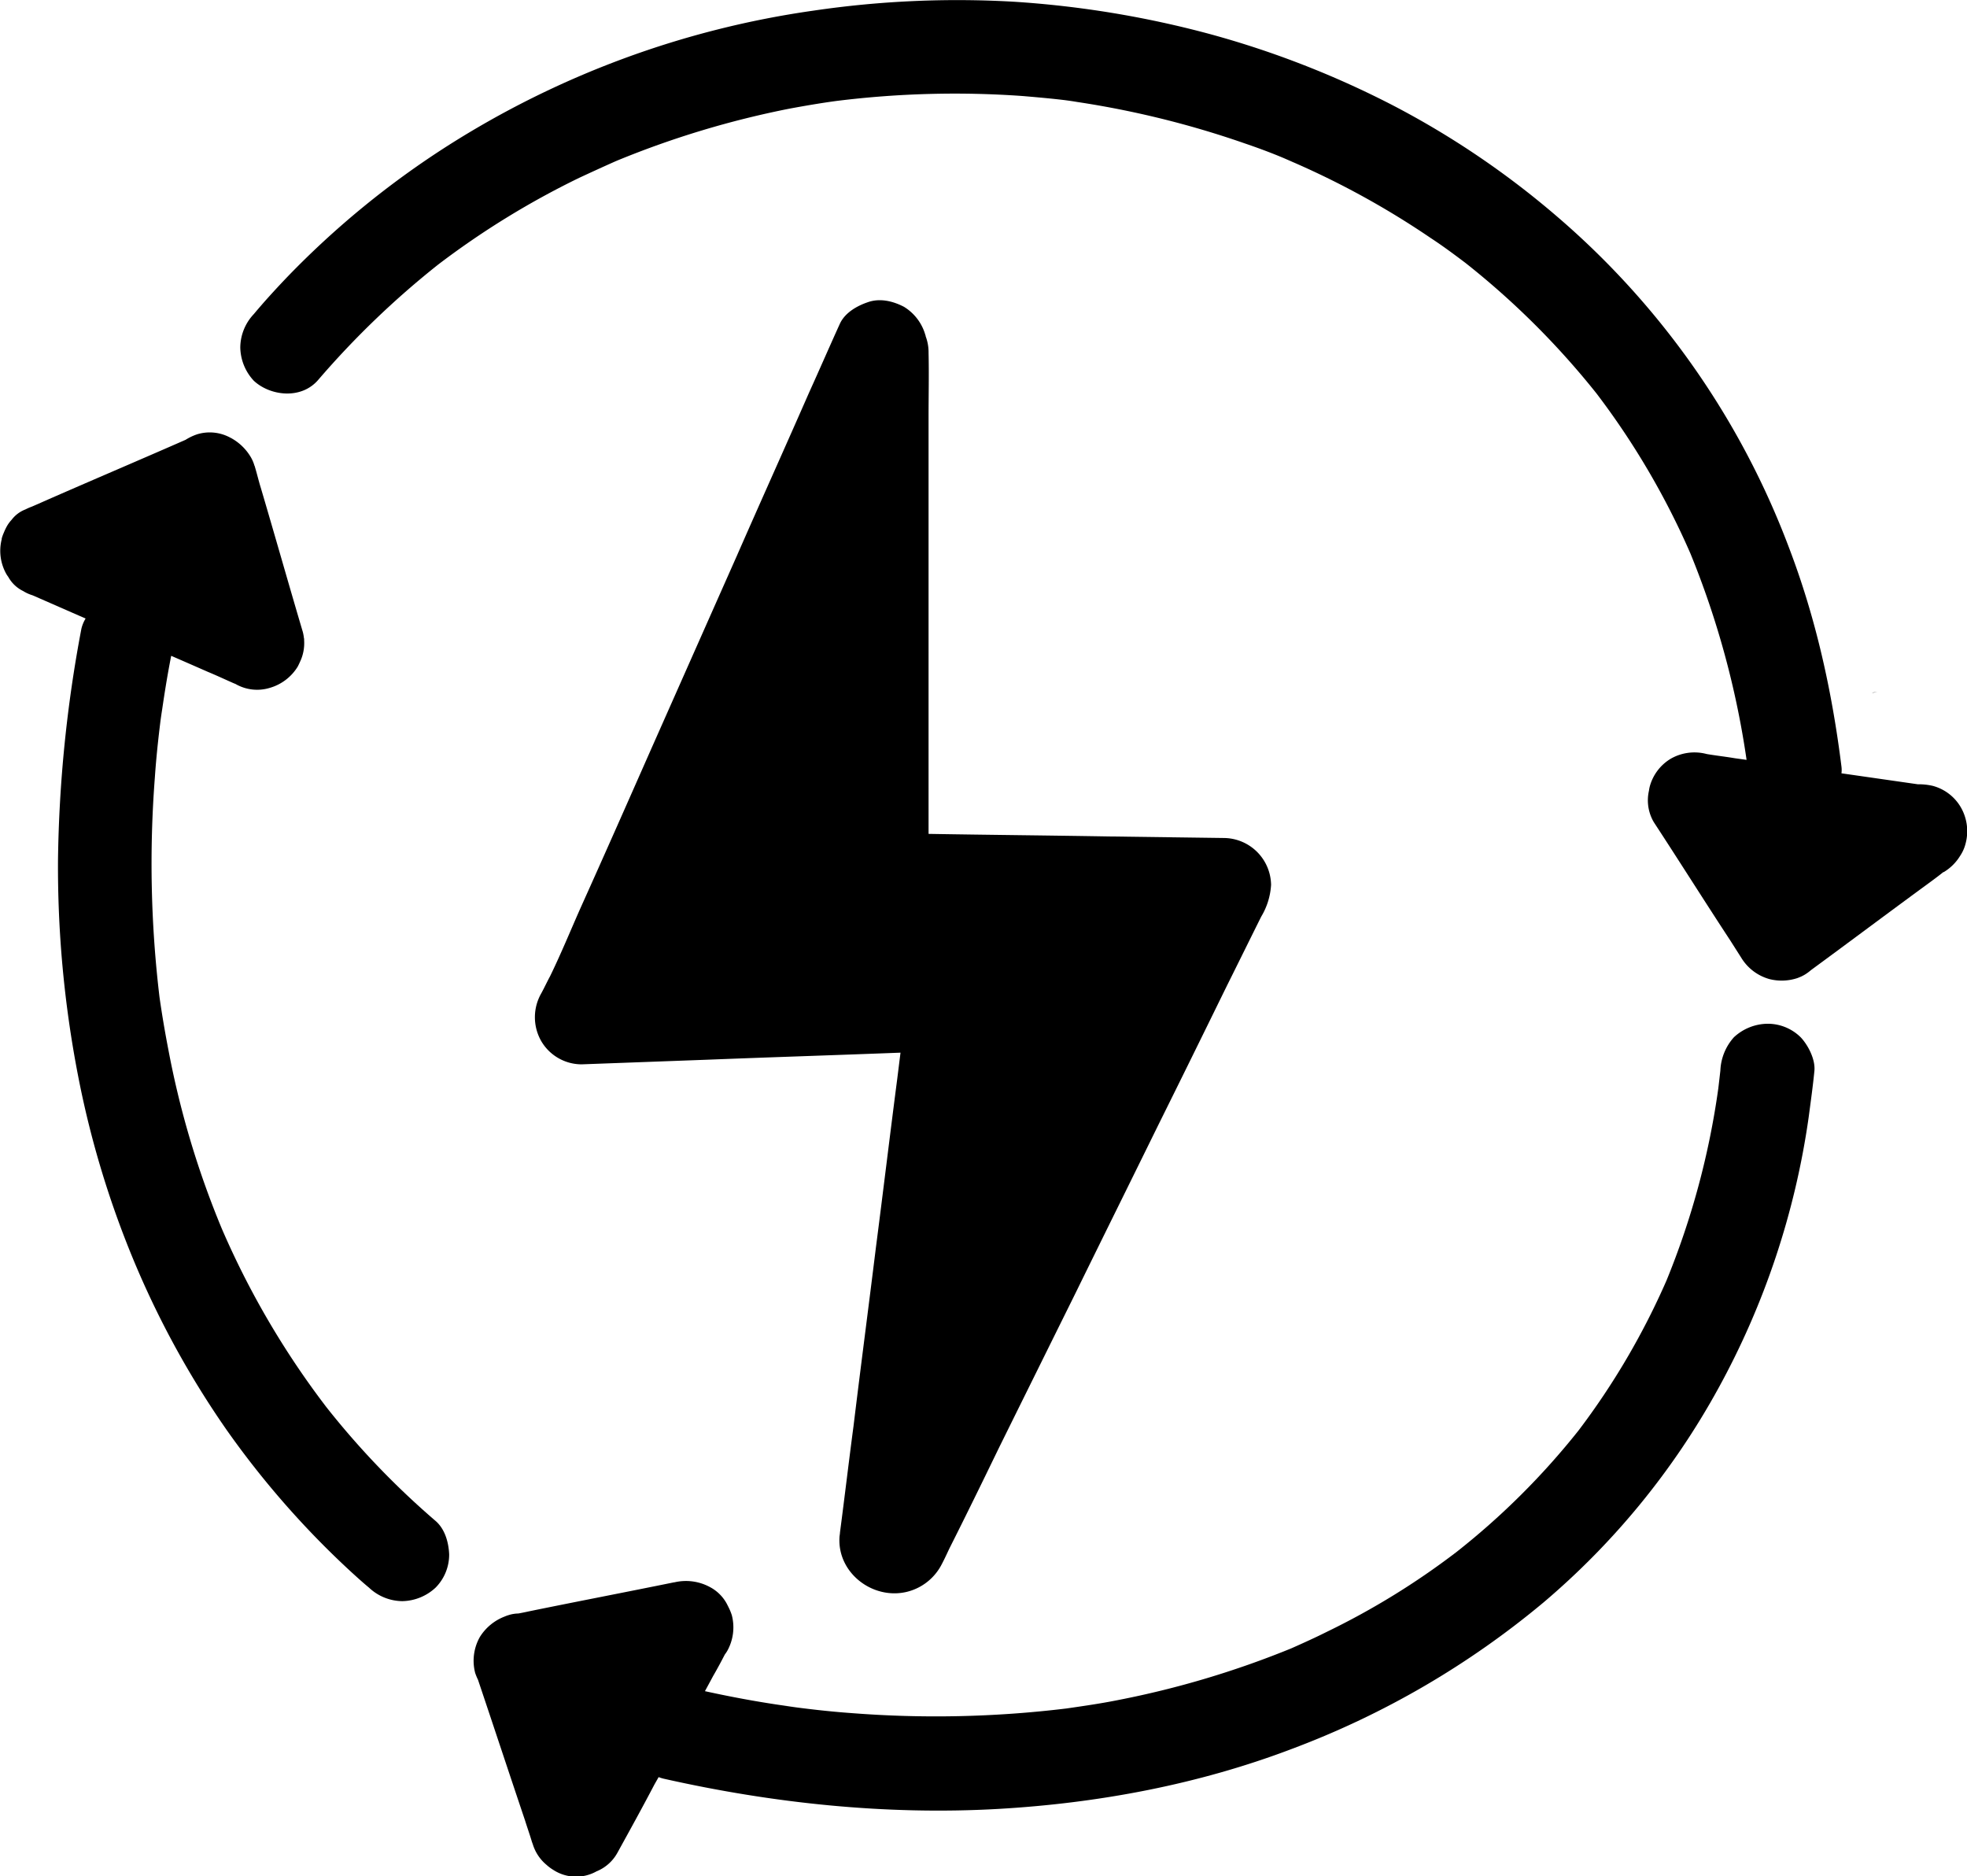 <svg id="Layer_1" data-name="Layer 1" xmlns="http://www.w3.org/2000/svg" viewBox="0 0 468.32 446.63"><path d="M456.22,174.38l-1.3.16.44,0Z" transform="translate(-9.24 -9.66)"/><path d="M476.07,201.81a11,11,0,0,0-6.69-5.08,15,15,0,0,0-3.53-.37l-14.69-2.11-3.49-.5a6.2,6.2,0,0,0,0-1.61c-2.23-17.85-6.07-35.32-12.52-52.18a193.57,193.57,0,0,0-55.28-78.83A205.31,205.31,0,0,0,341.1,34.86a222,222,0,0,0-43.87-17.11,237.59,237.59,0,0,0-46.61-7.68A234.94,234.94,0,0,0,203,12.18,219.68,219.68,0,0,0,115.77,44.4,210.27,210.27,0,0,0,77.6,75.63c-2.73,2.86-5.45,5.83-7.93,8.8a11.7,11.7,0,0,0-3.22,7.94,11.9,11.9,0,0,0,3.22,7.93c3.84,3.59,11.28,4.58,15.37-.25a208,208,0,0,1,28.55-27.43A198.62,198.62,0,0,1,147.13,52c2.93-1.36,5.85-2.7,8.78-4a219.43,219.43,0,0,1,41.42-12.5c3.65-.67,7.41-1.32,11.08-1.81a227.89,227.89,0,0,1,44.32-1.17c4.34.37,8.68.75,13,1.37l-3-.38a221.45,221.45,0,0,1,42.88,10.29c4,1.36,7.94,2.85,11.78,4.59l-2.61-1.12A200.25,200.25,0,0,1,349.9,66.34c2.83,1.85,5.57,3.89,8.21,5.88a192.17,192.17,0,0,1,31.26,31.13A184.87,184.87,0,0,1,411.7,141.4a208.65,208.65,0,0,1,13.38,49.15l-2.8-.39c-2.23-.38-4.46-.62-6.69-1h0a11.35,11.35,0,0,0-8.55,1.11h0A11.07,11.07,0,0,0,402,197a8.52,8.52,0,0,0-.16.88,10.27,10.27,0,0,0,.72,6.68,8.13,8.13,0,0,0,.55,1h0c6.08,9.29,12,18.71,18.1,28l2.6,4.09a11.45,11.45,0,0,0,6.69,5.08,11.93,11.93,0,0,0,6.64-.22c.23-.08.46-.18.68-.27l.35-.15.21-.11a7.19,7.19,0,0,0,.67-.37,11.11,11.11,0,0,0,1.35-1c9.25-6.78,18.4-13.65,27.66-20.42,1.28-.94,2.57-1.88,3.86-2.92l.1,0a11.48,11.48,0,0,0,3.87-3.82,9.41,9.41,0,0,0,1.34-3A11.39,11.39,0,0,0,476.07,201.81ZM425,189.54l.15,1h0Z" transform="translate(-9.24 -9.66)"/><path d="M430,253.37a11.93,11.93,0,0,0-7.94,3.22,12.61,12.61,0,0,0-3.22,7.93c-.16,1.39-.32,2.81-.49,4.23A189.32,189.32,0,0,1,406,314.52a175.52,175.52,0,0,1-20.94,35.69A176.41,176.41,0,0,1,356,379.13a179.94,179.94,0,0,1-30.87,19c-2.75,1.38-5.59,2.66-8.45,3.93a220.4,220.4,0,0,1-41.25,12.31c-4.09.82-8.19,1.41-12.28,2a257.65,257.65,0,0,1-51.18,1.1c-5.33-.38-10.66-1-16-1.74l3,.37c-7.36-.94-14.63-2.26-21.89-3.85.64-1.19,1.3-2.39,1.93-3.58,1-1.72,1.92-3.44,2.81-5.16a9.25,9.25,0,0,0,.54-.79,11.52,11.52,0,0,0,1.12-8.55,13,13,0,0,0-.78-1.9l-.09-.18a.54.54,0,0,0-.07-.13,9.7,9.7,0,0,0-4.27-4.49,12,12,0,0,0-8.46-1.13l-.09,0c-11.53,2.35-23.18,4.58-34.7,6.94-.79.18-1.58.33-2.36.48a8.09,8.09,0,0,0-2.35.39,7.36,7.36,0,0,0-.93.34,12,12,0,0,0-5.89,4.86,11.52,11.52,0,0,0-1.12,8.55,13.56,13.56,0,0,0,.68,1.65c3.77,11.21,7.44,22.33,11.22,33.55.5,1.61,1.12,3.35,1.61,5,.07.21.15.41.22.61a10.29,10.29,0,0,0,3.24,4.87,10.67,10.67,0,0,0,1.62,1.21,9.95,9.95,0,0,0,10.29.36,9.94,9.94,0,0,0,5-4.45c3-5.45,5.95-10.78,8.8-16.23l1-1.76a8.9,8.9,0,0,0,1.27.39c25.9,5.83,52.8,8.68,79.45,7.19,23.92-1.36,47.84-5.82,70.27-14.38a206.34,206.34,0,0,0,59.74-34.82,180.6,180.6,0,0,0,41.52-50.82,189,189,0,0,0,21.57-64.7c.49-3.72,1-7.31,1.36-11,.25-2.72-1.49-6.07-3.22-7.93A11.13,11.13,0,0,0,430,253.37Z" transform="translate(-9.24 -9.66)"/><path d="M87,344.7a200.94,200.94,0,0,1-24.93-42.5,213.64,213.64,0,0,1-12.74-42.64c-.82-4.23-1.52-8.36-2.12-12.58a267.62,267.62,0,0,1-1.1-52.24c.37-5.45,1-11,1.73-16.48-.12,1-.24,2-.37,3C48.19,176,49,170.86,50,165.78q4.35,1.89,8.69,3.8c2.1.87,4.21,1.86,6.19,2.73l.43.17a10.28,10.28,0,0,0,8.13.94,11.53,11.53,0,0,0,6.69-5.08c.18-.35.36-.72.52-1.09a10.31,10.31,0,0,0,1-5.13v-.18c0-.14,0-.28-.06-.43a5,5,0,0,0-.09-.66,8.46,8.46,0,0,0-.29-1.18c-3.34-11.28-6.56-22.68-9.91-34-.5-1.61-.87-3.23-1.36-4.84,0-.13-.1-.26-.14-.39a8.84,8.84,0,0,0-1-2.21,12.34,12.34,0,0,0-4.17-4.08l0,0c-.2-.12-.4-.23-.61-.33a10.24,10.24,0,0,0-7.82-.78,12.91,12.91,0,0,0-2.78,1.32c-11.22,4.93-22.57,9.74-33.78,14.67-1,.45-1.92.85-2.88,1.26a11.74,11.74,0,0,0-1.28.55l-.68.3A7.51,7.51,0,0,0,12,133.41a8,8,0,0,0-1.23,1.72,13.94,13.94,0,0,0-.63,1.36,10.28,10.28,0,0,0-.49,1.36c0,.06,0,.12,0,.17a11.24,11.24,0,0,0,1.16,8.39c.12.2.27.4.41.6a8.09,8.09,0,0,0,3.55,3.36h0a9.28,9.28,0,0,0,2.21,1c4.22,1.84,8.41,3.69,12.64,5.53a8.53,8.53,0,0,0-1,2.43,315.17,315.17,0,0,0-5.57,55,260.87,260.87,0,0,0,4.71,51.06,226.54,226.54,0,0,0,13.13,43.88A215.29,215.29,0,0,0,63.1,349.92,211.59,211.59,0,0,0,93,384c1.36,1.24,2.73,2.48,4.09,3.6a11.7,11.7,0,0,0,7.93,3.22,11.93,11.93,0,0,0,7.93-3.22,11.16,11.16,0,0,0,3.23-7.94c-.13-2.85-1-6-3.23-7.93A194.75,194.75,0,0,1,87,344.7Z" transform="translate(-9.24 -9.66)"/><path d="M229.62,89.69c0-.1,0-.2-.07-.3a11.53,11.53,0,0,0-5.08-6.69c-2.6-1.36-5.7-2.11-8.55-1.12-2.6.87-5.45,2.48-6.69,5.09-2.48,5.45-4.84,10.9-7.32,16.36-5.7,13-11.52,25.9-17.22,38.91Q174.46,165,164.24,188.05c-5.58,12.64-11.16,25.28-16.86,37.93-2.36,5.33-4.59,10.78-7.19,16.11-.74,1.36-1.36,2.73-2.11,4.09a11.45,11.45,0,0,0,0,11.28,11.15,11.15,0,0,0,9.67,5.57l30.12-1.11c15.3-.6,30.48-1.08,45.77-1.67l-.78,6.26c-1.74,13.38-3.35,26.77-5.08,40.15-1.74,14.13-3.6,28.26-5.33,42.51-1.12,8.43-2.11,16.86-3.22,25.29,0,.37-.13.87-.13,1.36-.37,8.43,8.06,14.75,16.11,12.77a12.72,12.72,0,0,0,8.06-6.2c.74-1.36,1.36-2.73,2-4.09,4-7.93,7.94-16,11.78-23.92q9.1-18.4,18.22-36.81c6.57-13.39,13.14-26.65,19.7-40,5.46-11,10.91-22.07,16.37-33.22,2.72-5.45,5.45-11,8.18-16.48a16.55,16.55,0,0,0,2.35-7.57,11.34,11.34,0,0,0-11.15-11.15l-27.52-.37c-14.29-.24-28.59-.37-42.88-.61V108.85c0-5.08.12-10.16,0-15.24v-.25A10.7,10.7,0,0,0,229.62,89.69Zm-9.81,276.8h0l-.05,0Z" transform="translate(-9.24 -9.66)"/></svg>